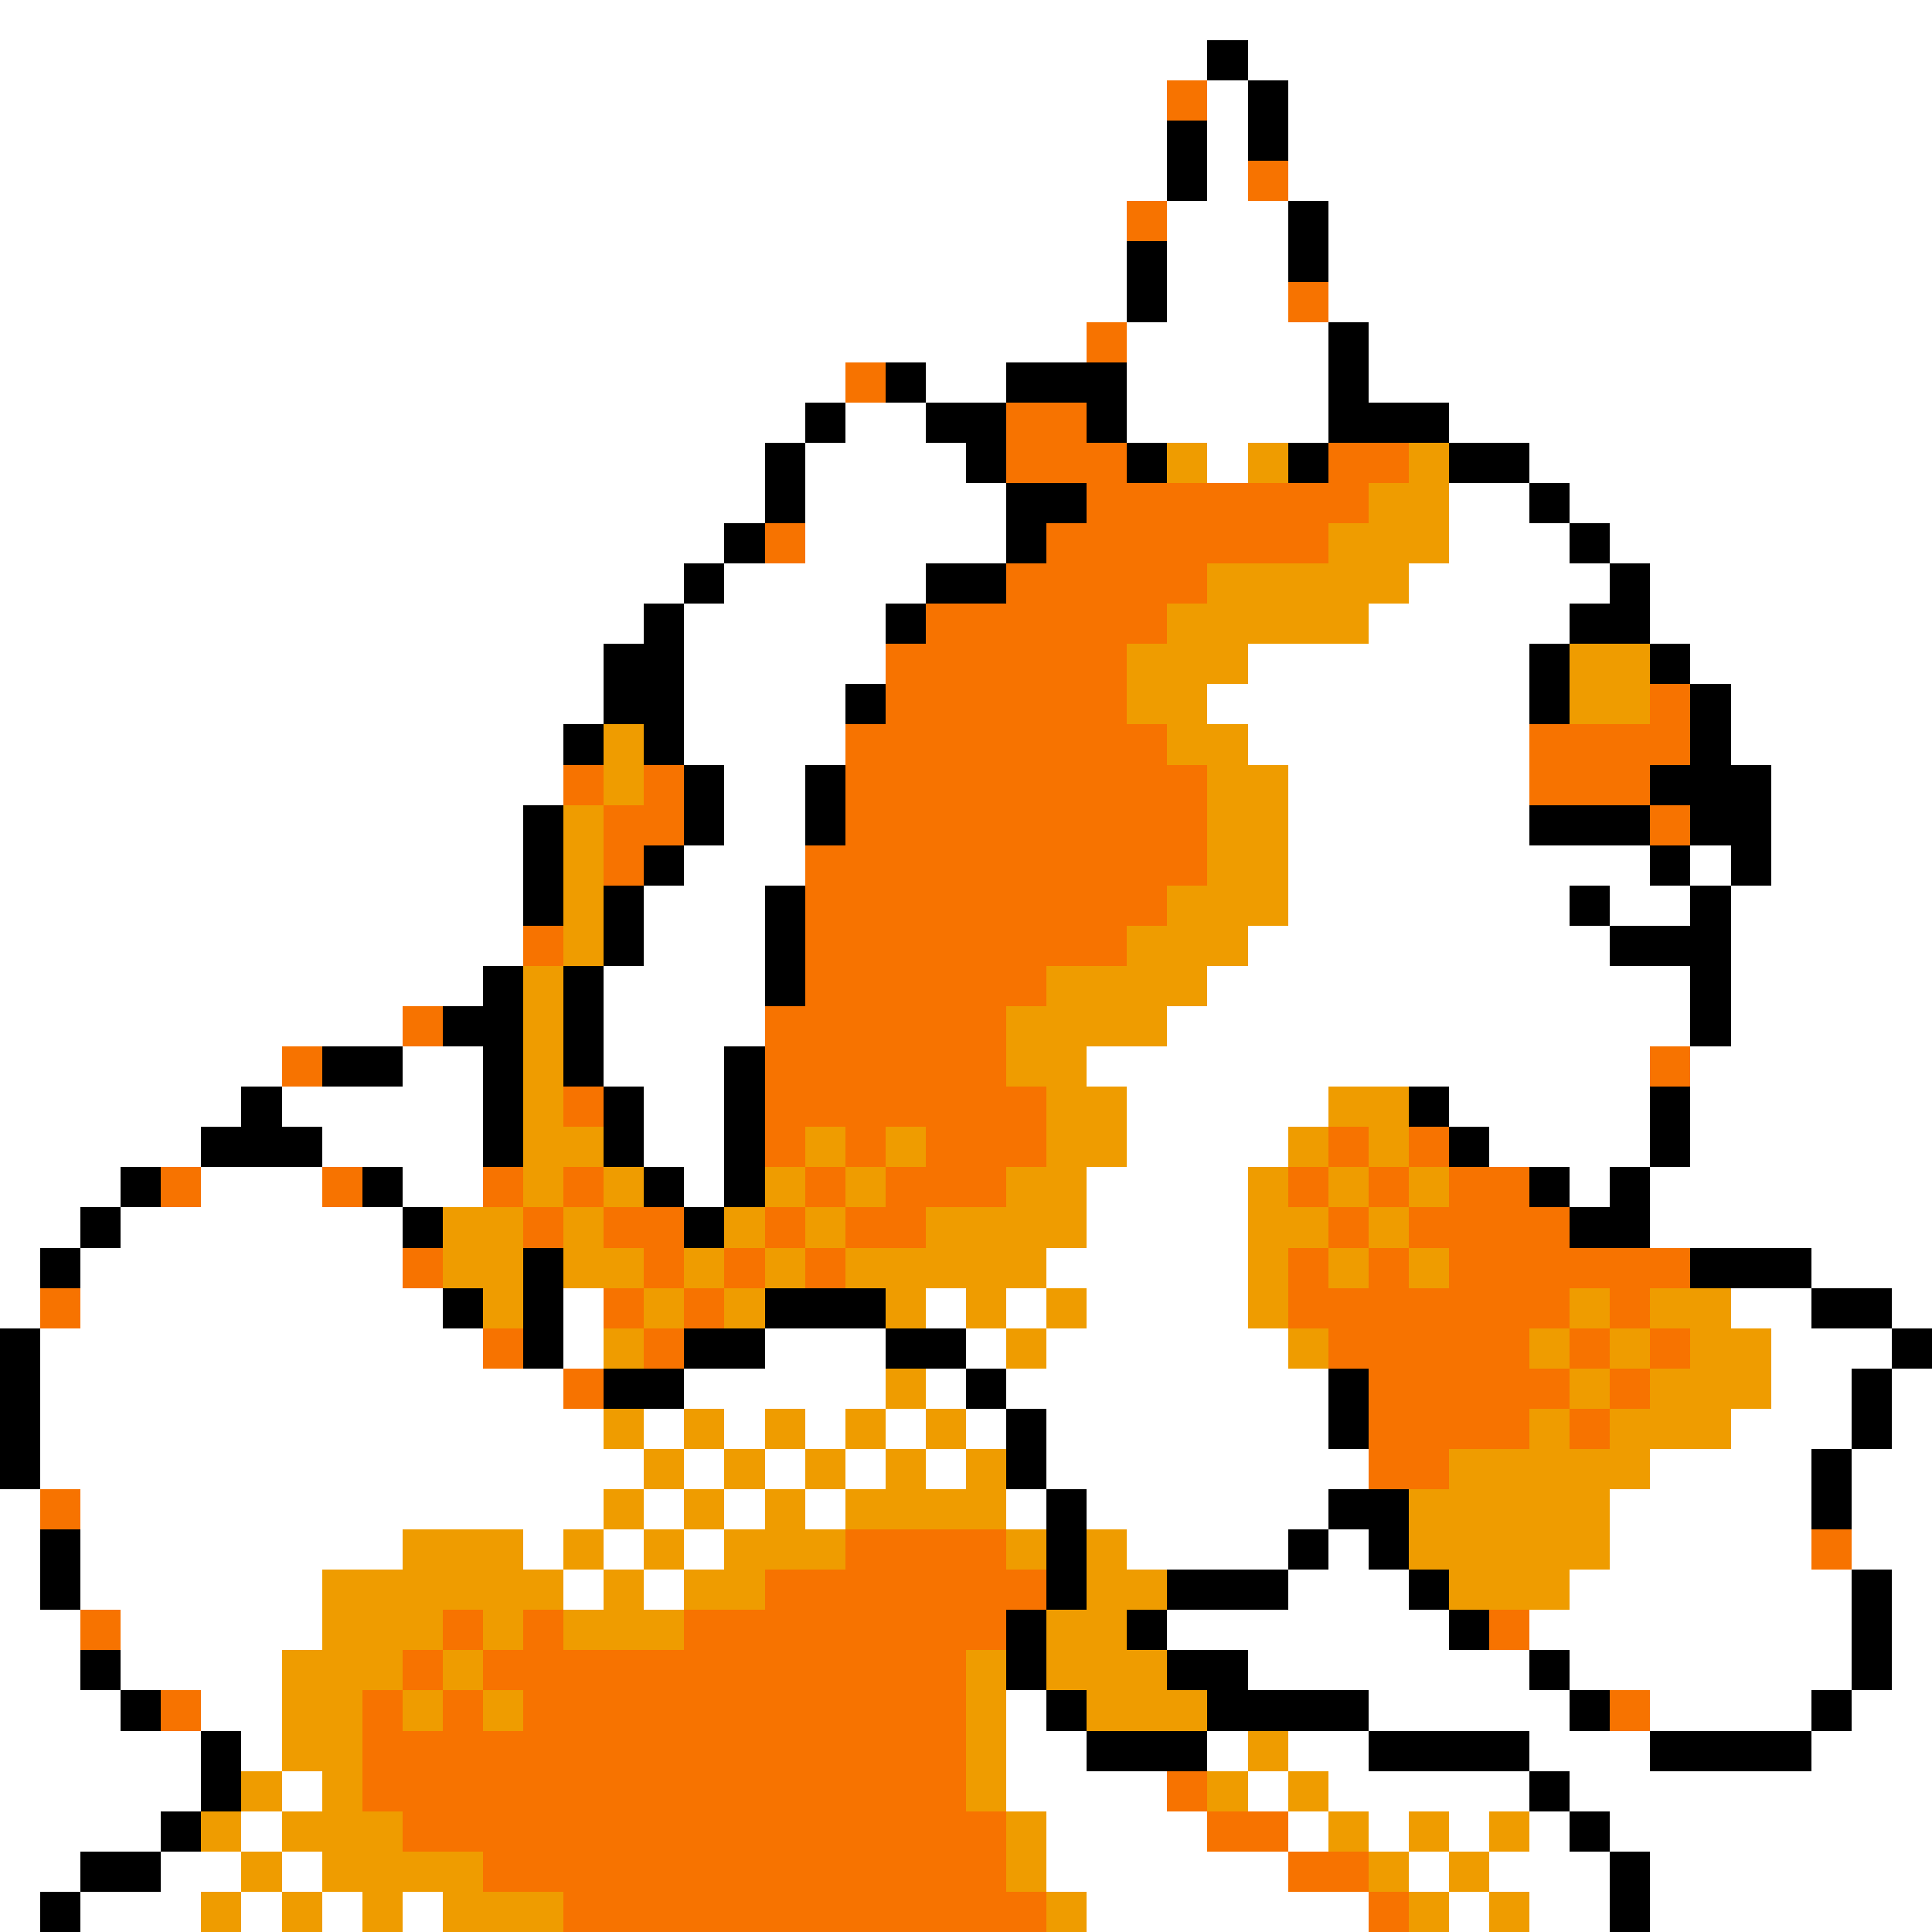 <svg xmlns="http://www.w3.org/2000/svg" viewBox="0 -0.5 48 48" shape-rendering="crispEdges">
<rect x="0" y="-0.5" width="48" height="48" fill="#333333" stroke="none"/>
<path stroke="#ffffff" d="M0 0h48M0 1h30M31 1h17M0 2h29M30 2h1M32 2h16M0 3h29M30 3h1M32 3h16M0 4h29M30 4h1M32 4h16M0 5h28M29 5h3M33 5h15M0 6h28M29 6h3M33 6h15M0 7h28M29 7h3M33 7h15M0 8h27M28 8h5M34 8h14M0 9h21M23 9h2M28 9h5M34 9h14M0 10h20M21 10h2M28 10h5M36 10h12M0 11h19M20 11h4M30 11h1M38 11h10M0 12h19M20 12h5M36 12h2M39 12h9M0 13h18M20 13h5M36 13h3M40 13h8M0 14h17M18 14h5M35 14h5M41 14h7M0 15h16M17 15h5M34 15h5M41 15h7M0 16h15M17 16h5M31 16h7M42 16h6M0 17h15M17 17h4M30 17h8M43 17h5M0 18h14M17 18h4M31 18h7M43 18h5M0 19h14M18 19h2M32 19h6M44 19h4M0 20h13M18 20h2M32 20h6M44 20h4M0 21h13M17 21h3M32 21h9M42 21h1M44 21h4M0 22h13M16 22h3M32 22h7M40 22h2M43 22h5M0 23h13M16 23h3M31 23h9M43 23h5M0 24h12M15 24h4M30 24h12M43 24h5M0 25h10M15 25h4M29 25h13M43 25h5M0 26h7M10 26h2M15 26h3M27 26h14M42 26h6M0 27h6M7 27h5M16 27h2M28 27h5M36 27h5M42 27h6M0 28h5M8 28h4M16 28h2M28 28h4M37 28h4M42 28h6M0 29h3M5 29h3M10 29h2M17 29h1M27 29h4M39 29h1M41 29h7M0 30h2M3 30h7M27 30h4M41 30h7M0 31h1M2 31h8M26 31h5M45 31h3M0 32h1M2 32h9M14 32h1M23 32h1M25 32h1M27 32h4M43 32h2M47 32h1M1 33h11M14 33h1M19 33h3M24 33h1M26 33h6M44 33h3M1 34h13M17 34h5M23 34h1M25 34h8M44 34h2M47 34h1M1 35h14M16 35h1M18 35h1M20 35h1M22 35h1M24 35h1M26 35h7M43 35h3M47 35h1M1 36h15M17 36h1M19 36h1M21 36h1M23 36h1M26 36h8M41 36h4M46 36h2M0 37h1M2 37h13M16 37h1M18 37h1M20 37h1M25 37h1M27 37h6M40 37h5M46 37h2M0 38h1M2 38h8M13 38h1M15 38h1M17 38h1M28 38h4M33 38h1M40 38h5M46 38h2M0 39h1M2 39h6M14 39h1M16 39h1M32 39h3M39 39h7M47 39h1M0 40h2M3 40h5M29 40h7M38 40h8M47 40h1M0 41h2M3 41h4M31 41h7M39 41h7M47 41h1M0 42h3M5 42h2M25 42h1M34 42h5M41 42h4M46 42h2M0 43h5M6 43h1M25 43h2M30 43h1M32 43h2M38 43h3M45 43h3M0 44h5M7 44h1M25 44h4M31 44h1M33 44h5M39 44h9M0 45h4M6 45h1M26 45h4M32 45h1M34 45h1M36 45h1M38 45h1M40 45h8M0 46h2M4 46h2M7 46h1M26 46h6M35 46h1M37 46h3M41 46h7M0 47h1M2 47h3M6 47h1M8 47h1M10 47h1M27 47h7M36 47h1M38 47h2M41 47h7" />
<path stroke="#000000" d="M30 1h1M31 2h1M29 3h1M31 3h1M29 4h1M32 5h1M28 6h1M32 6h1M28 7h1M33 8h1M22 9h1M25 9h3M33 9h1M20 10h1M23 10h2M27 10h1M33 10h3M19 11h1M24 11h1M28 11h1M32 11h1M36 11h2M19 12h1M25 12h2M38 12h1M18 13h1M25 13h1M39 13h1M17 14h1M23 14h2M40 14h1M16 15h1M22 15h1M39 15h2M15 16h2M38 16h1M41 16h1M15 17h2M21 17h1M38 17h1M42 17h1M14 18h1M16 18h1M42 18h1M17 19h1M20 19h1M41 19h3M13 20h1M17 20h1M20 20h1M38 20h3M42 20h2M13 21h1M16 21h1M41 21h1M43 21h1M13 22h1M15 22h1M19 22h1M39 22h1M42 22h1M15 23h1M19 23h1M40 23h3M12 24h1M14 24h1M19 24h1M42 24h1M11 25h2M14 25h1M42 25h1M8 26h2M12 26h1M14 26h1M18 26h1M6 27h1M12 27h1M15 27h1M18 27h1M35 27h1M41 27h1M5 28h3M12 28h1M15 28h1M18 28h1M36 28h1M41 28h1M3 29h1M9 29h1M16 29h1M18 29h1M38 29h1M40 29h1M2 30h1M10 30h1M17 30h1M39 30h2M1 31h1M13 31h1M42 31h3M11 32h1M13 32h1M19 32h3M45 32h2M0 33h1M13 33h1M17 33h2M22 33h2M47 33h1M0 34h1M15 34h2M24 34h1M33 34h1M46 34h1M0 35h1M25 35h1M33 35h1M46 35h1M0 36h1M25 36h1M45 36h1M26 37h1M33 37h2M45 37h1M1 38h1M26 38h1M32 38h1M34 38h1M1 39h1M26 39h1M29 39h3M35 39h1M46 39h1M25 40h1M28 40h1M36 40h1M46 40h1M2 41h1M25 41h1M29 41h2M38 41h1M46 41h1M3 42h1M26 42h1M30 42h4M39 42h1M45 42h1M5 43h1M27 43h3M34 43h4M41 43h4M5 44h1M38 44h1M4 45h1M39 45h1M2 46h2M40 46h1M1 47h1M40 47h1" />
<path stroke="#f77300" d="M29 2h1M31 4h1M28 5h1M32 7h1M27 8h1M21 9h1M25 10h2M25 11h3M33 11h2M27 12h7M19 13h1M26 13h7M25 14h5M23 15h6M22 16h6M22 17h6M41 17h1M21 18h8M38 18h4M14 19h1M16 19h1M21 19h9M38 19h3M15 20h2M21 20h9M41 20h1M15 21h1M20 21h10M20 22h9M13 23h1M20 23h8M20 24h6M10 25h1M19 25h6M7 26h1M19 26h6M41 26h1M14 27h1M19 27h7M19 28h1M21 28h1M23 28h3M33 28h1M35 28h1M4 29h1M8 29h1M12 29h1M14 29h1M20 29h1M22 29h3M32 29h1M34 29h1M36 29h2M13 30h1M15 30h2M19 30h1M21 30h2M33 30h1M35 30h4M10 31h1M16 31h1M18 31h1M20 31h1M32 31h1M34 31h1M36 31h6M1 32h1M15 32h1M17 32h1M32 32h7M40 32h1M12 33h1M16 33h1M33 33h5M39 33h1M41 33h1M14 34h1M34 34h5M40 34h1M34 35h4M39 35h1M34 36h2M1 37h1M21 38h4M45 38h1M19 39h7M2 40h1M11 40h1M13 40h1M17 40h8M37 40h1M10 41h1M12 41h12M4 42h1M9 42h1M11 42h1M13 42h11M40 42h1M9 43h15M9 44h15M29 44h1M10 45h15M30 45h2M12 46h13M32 46h2M14 47h12M34 47h1" />
<path stroke="#ef9c00" d="M29 11h1M31 11h1M35 11h1M34 12h2M33 13h3M30 14h5M29 15h5M28 16h3M39 16h2M28 17h2M39 17h2M15 18h1M29 18h2M15 19h1M30 19h2M14 20h1M30 20h2M14 21h1M30 21h2M14 22h1M29 22h3M14 23h1M28 23h3M13 24h1M26 24h4M13 25h1M25 25h4M13 26h1M25 26h2M13 27h1M26 27h2M33 27h2M13 28h2M20 28h1M22 28h1M26 28h2M32 28h1M34 28h1M13 29h1M15 29h1M19 29h1M21 29h1M25 29h2M31 29h1M33 29h1M35 29h1M11 30h2M14 30h1M18 30h1M20 30h1M23 30h4M31 30h2M34 30h1M11 31h2M14 31h2M17 31h1M19 31h1M21 31h5M31 31h1M33 31h1M35 31h1M12 32h1M16 32h1M18 32h1M22 32h1M24 32h1M26 32h1M31 32h1M39 32h1M41 32h2M15 33h1M25 33h1M32 33h1M38 33h1M40 33h1M42 33h2M22 34h1M39 34h1M41 34h3M15 35h1M17 35h1M19 35h1M21 35h1M23 35h1M38 35h1M40 35h3M16 36h1M18 36h1M20 36h1M22 36h1M24 36h1M36 36h5M15 37h1M17 37h1M19 37h1M21 37h4M35 37h5M10 38h3M14 38h1M16 38h1M18 38h3M25 38h1M27 38h1M35 38h5M8 39h6M15 39h1M17 39h2M27 39h2M36 39h3M8 40h3M12 40h1M14 40h3M26 40h2M7 41h3M11 41h1M24 41h1M26 41h3M7 42h2M10 42h1M12 42h1M24 42h1M27 42h3M7 43h2M24 43h1M31 43h1M6 44h1M8 44h1M24 44h1M30 44h1M32 44h1M5 45h1M7 45h3M25 45h1M33 45h1M35 45h1M37 45h1M6 46h1M8 46h4M25 46h1M34 46h1M36 46h1M5 47h1M7 47h1M9 47h1M11 47h3M26 47h1M35 47h1M37 47h1" />
</svg>